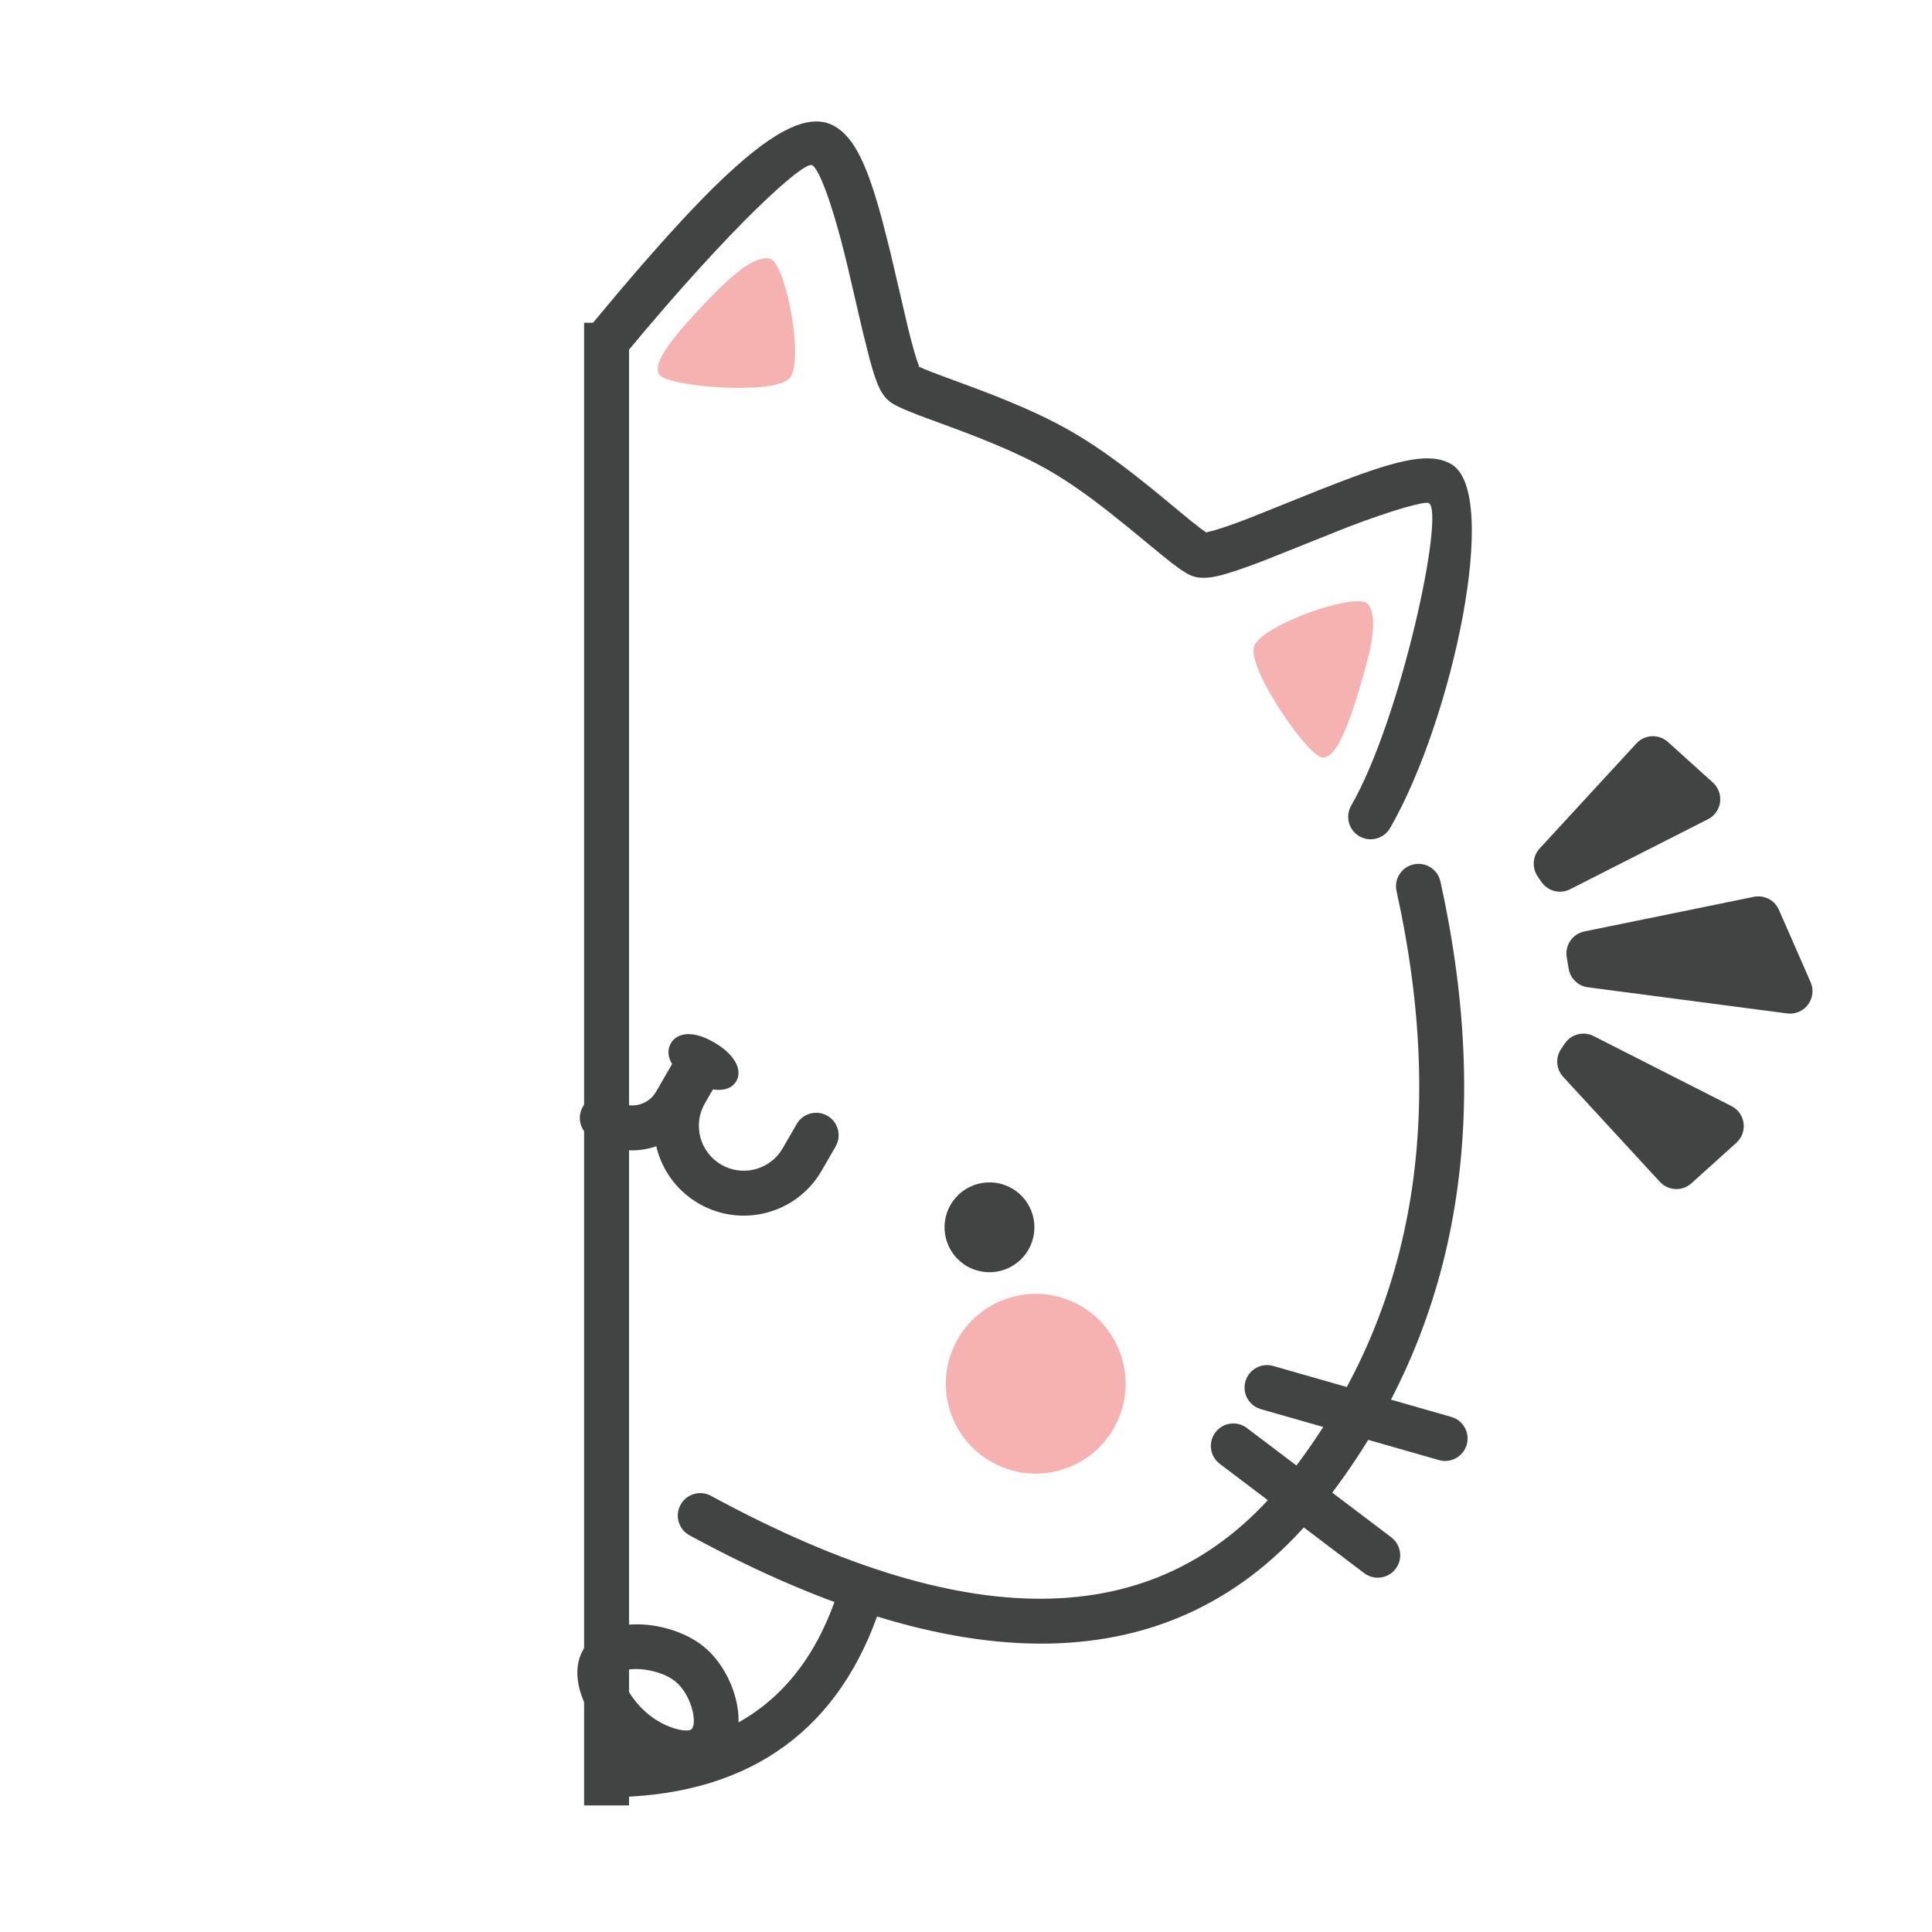 <?xml version="1.0" encoding="UTF-8"?>
<svg width="43px" height="43px" viewBox="0 0 43 43" version="1.1"
    xmlns="http://www.w3.org/2000/svg"
    xmlns:xlink="http://www.w3.org/1999/xlink">
    <title>10</title>
    <g id="卡片" stroke="none" stroke-width="1" fill="none" fill-rule="evenodd">
        <g id="Apple-TV" transform="translate(-1122, -305)">
            <g id="10" transform="translate(1123.464, 306.183)">
                <g id="1备份-2" transform="translate(20.5, 20.5) rotate(-330) translate(-20.5, -20.5) translate(6, 6)">
                    <path d="M4.097,1.136 L4.57,1.62 L5.794,2.926 C5.863,2.997 5.925,3.061 5.984,3.121 L6.172,3.307 C6.229,3.362 6.28,3.409 6.326,3.449 L6.39,3.503 C6.422,3.53 6.444,3.544 6.402,3.548 L6.568,3.531 C6.77,3.504 7.121,3.444 7.777,3.33 C8.332,3.239 8.797,3.176 9.247,3.137 C9.551,3.111 9.836,3.098 10.105,3.098 C10.376,3.098 10.665,3.112 10.972,3.138 C11.329,3.17 11.693,3.215 12.11,3.279 L12.433,3.33 C12.602,3.358 13.226,3.464 13.361,3.486 L13.697,3.534 L13.896,3.55 C13.815,3.55 13.809,3.544 13.829,3.524 L13.848,3.506 C13.925,3.436 14.022,3.334 14.139,3.2 L14.23,3.094 C14.314,2.994 14.406,2.883 14.512,2.751 L15.542,1.438 L15.87,1.03 C16.754,-0.052 17.254,-0.5 17.777,-0.5 C19.054,-0.5 20.646,4.419 20.646,7.195 C20.646,7.471 20.422,7.695 20.146,7.695 C19.87,7.695 19.646,7.471 19.646,7.195 C19.646,4.977 18.196,0.5 17.777,0.5 C17.685,0.5 17.169,1.014 16.46,1.891 L15.289,3.38 C15.18,3.516 15.083,3.634 14.993,3.74 C14.502,4.32 14.249,4.55 13.896,4.55 L13.717,4.542 C13.584,4.53 13.42,4.508 13.203,4.473 L12.272,4.317 L11.673,4.226 C11.392,4.186 11.136,4.156 10.886,4.135 C10.606,4.11 10.346,4.098 10.105,4.098 C9.867,4.098 9.61,4.11 9.333,4.134 C8.913,4.17 8.471,4.23 7.939,4.317 L6.988,4.48 C6.675,4.529 6.49,4.55 6.357,4.55 C6.062,4.55 5.837,4.387 5.397,3.949 L4.962,3.501 L3.954,2.423 L3.745,2.204 C2.913,1.341 2.304,0.849 2.132,0.849 C1.922,0.849 1.255,2.895 0.637,6.532 C0.591,6.804 0.333,6.987 0.061,6.941 C-0.211,6.895 -0.395,6.637 -0.348,6.364 L-0.169,5.346 C0.521,1.562 1.157,-0.151 2.132,-0.151 C2.65,-0.151 3.221,0.261 4.097,1.136 Z" id="路径-17" fill="#414443" fill-rule="nonzero"></path>
                    <path d="M19.328,7.665 C19.514,7.461 19.83,7.447 20.034,7.633 C20.238,7.819 20.252,8.136 20.066,8.339 C16.455,12.287 14.994,16.461 15.654,20.895 C16.296,25.204 19.865,27.45 26.551,27.624 C26.827,27.632 27.045,27.861 27.037,28.137 C27.03,28.413 26.8,28.631 26.524,28.624 C19.406,28.438 15.39,25.912 14.665,21.042 C13.958,16.295 15.522,11.825 19.328,7.665 Z" id="路径-18备份" fill="#414443" fill-rule="nonzero" transform="translate(20.769, 18.063) scale(-1, 1) translate(-20.769, -18.063) "></path>
                    <g id="编组-22" transform="translate(26.5, 20.349) scale(-1, 1) translate(-26.5, -20.349) translate(24, 17.849)" fill="#414443" fill-rule="nonzero">
                        <path d="M0.532,0.001 L0.621,0.015 L4.621,1.015 C4.889,1.082 5.052,1.353 4.985,1.621 C4.926,1.859 4.704,2.015 4.468,1.999 L4.379,1.985 L0.379,0.985 C0.111,0.918 -0.052,0.647 0.015,0.379 C0.074,0.141 0.296,-0.015 0.532,0.001 Z" id="直线-2备份-2"></path>
                        <path d="M4.438,2.504 C4.712,2.47 4.962,2.664 4.996,2.938 C5.027,3.182 4.876,3.406 4.65,3.477 L4.562,3.496 L0.562,3.996 C0.288,4.03 0.038,3.836 0.004,3.562 C-0.027,3.318 0.124,3.094 0.35,3.023 L0.438,3.004 L4.438,2.504 Z" id="直线-2备份-3"></path>
                    </g>
                    <path d="M20,23.849 C21.105,23.849 22,22.954 22,21.849 C22,20.745 21.105,19.849 20,19.849 C18.895,19.849 18,20.745 18,21.849 C18,22.954 18.895,23.849 20,23.849 Z" id="椭圆形备份-7" fill="#F6B2B1"></path>
                    <path d="M17.367,20.349 C17.92,20.349 18.367,19.901 18.367,19.349 C18.367,18.797 17.92,18.349 17.367,18.349 C16.815,18.349 16.367,18.797 16.367,19.349 C16.367,19.901 16.815,20.349 17.367,20.349 Z" id="椭圆形备份-5" fill="#414443"></path>
                    <path d="M10,19.849 C10.552,19.849 10.861,19.625 10.861,19.349 C10.861,19.073 10.552,18.849 10,18.849 C9.448,18.849 9.178,19.073 9.178,19.349 C9.178,19.625 9.448,19.849 10,19.849 Z" id="椭圆形备份-8" fill="#414443"></path>
                    <path d="M9.187,19.443 C10.08,19.443 10.803,20.166 10.803,21.058 C10.803,21.121 10.799,21.183 10.792,21.246 C10.76,21.52 10.511,21.716 10.237,21.684 C9.993,21.656 9.811,21.456 9.796,21.22 L9.803,21.058 C9.803,20.749 9.575,20.493 9.278,20.449 L9.187,20.443 L8.318,20.443 C8.042,20.443 7.818,20.219 7.818,19.943 C7.818,19.697 7.995,19.493 8.228,19.451 L8.318,19.443 L9.187,19.443 Z" id="矩形" fill="#414443" fill-rule="nonzero" transform="translate(9.31, 20.565) rotate(-270) translate(-9.31, -20.565) "></path>
                    <path d="M11.063,18.565 C12.168,18.565 13.063,19.461 13.063,20.565 C13.063,21.62 12.248,22.483 11.213,22.56 L11.063,22.565 L10.44,22.565 C10.164,22.565 9.94,22.341 9.94,22.065 C9.94,21.82 10.117,21.616 10.35,21.573 L10.44,21.565 L11.063,21.565 C11.616,21.565 12.063,21.117 12.063,20.565 C12.063,20.052 11.677,19.63 11.18,19.572 L11.063,19.565 L10.44,19.565 C10.164,19.565 9.94,19.341 9.94,19.065 C9.94,18.82 10.117,18.616 10.35,18.573 L10.44,18.565 L11.063,18.565 Z" id="矩形备份-11" fill="#414443" fill-rule="nonzero" transform="translate(11.502, 20.565) rotate(-270) translate(-11.502, -20.565) "></path>
                    <path d="M2.352,3.124 C2.011,3.239 1.801,3.866 1.594,4.727 C1.387,5.589 1.219,6.455 1.518,6.59 C1.816,6.725 3.976,5.704 4.066,5.202 C4.157,4.699 2.693,3.009 2.352,3.124 Z" id="路径-19" fill="#F6B2B1"></path>
                    <path d="M16.996,3.124 C16.656,3.239 16.446,3.866 16.239,4.727 C16.031,5.589 15.863,6.455 16.162,6.59 C16.461,6.725 18.62,5.704 18.711,5.202 C18.801,4.699 17.337,3.009 16.996,3.124 Z" id="路径-19备份" fill="#F6B2B1" transform="translate(17.357, 4.86) scale(-1, 1) translate(-17.357, -4.86) "></path>
                </g>
                <rect id="矩形" fill="#414443" x="11.536" y="6" width="1" height="33"></rect>
                <path d="M35.659,15.331 L36.658,16.233 C36.863,16.418 36.88,16.734 36.695,16.939 C36.654,16.984 36.605,17.022 36.55,17.05 L33.481,18.609 C33.257,18.723 32.982,18.652 32.841,18.443 L32.757,18.32 C32.628,18.127 32.647,17.871 32.804,17.701 L34.956,15.364 C35.142,15.162 35.455,15.148 35.659,15.331 Z" id="路径-22" fill="#414443"></path>
                <path d="M36.182,22.007 L37.181,22.908 C37.386,23.093 37.403,23.409 37.218,23.614 C37.177,23.66 37.127,23.698 37.073,23.725 L34.004,25.284 C33.78,25.398 33.505,25.327 33.364,25.118 L33.28,24.995 C33.151,24.803 33.17,24.547 33.327,24.376 L35.479,22.04 C35.665,21.838 35.978,21.823 36.182,22.007 Z" id="路径-22备份-2" fill="#414443" transform="translate(35.39, 23.58) scale(1, -1) translate(-35.39, -23.58) "></path>
                <path d="M37.365,18.395 L38.781,19.437 C39.003,19.601 39.051,19.914 38.887,20.136 C38.833,20.209 38.76,20.267 38.676,20.301 L34.546,22.014 C34.343,22.098 34.109,22.04 33.969,21.871 L33.803,21.67 C33.631,21.463 33.654,21.156 33.856,20.977 L36.737,18.424 C36.914,18.267 37.176,18.255 37.365,18.395 Z" id="路径-22备份" fill="#414443" transform="translate(36.494, 20.156) rotate(-330) translate(-36.494, -20.156) "></path>
                <path d="M17.191,34.233 L18.143,34.542 C17.253,37.283 15.281,38.726 12.325,38.813 L12.036,38.818 L12.036,37.818 C14.634,37.818 16.292,36.723 17.107,34.478 L17.191,34.233 Z" id="路径-23" fill="#414443" fill-rule="nonzero"></path>
                <path d="M13.279,35.104 C14.159,35.104 15.231,35.818 15.231,36.697 C15.231,37.577 14.159,38.05 13.279,38.05 C12.4,38.05 11.231,37.577 11.231,36.697 C11.231,35.818 12.4,35.104 13.279,35.104 Z M13.279,36.104 C12.807,36.104 12.231,36.518 12.231,36.697 C12.231,36.778 12.711,37.05 13.279,37.05 C13.822,37.05 14.231,36.804 14.231,36.697 C14.231,36.49 13.725,36.104 13.279,36.104 Z" id="椭圆形备份-11" fill="#414443" fill-rule="nonzero" transform="translate(13.231, 36.577) rotate(39) translate(-13.231, -36.577) "></path>
            </g>
        </g>
    </g>
</svg>
